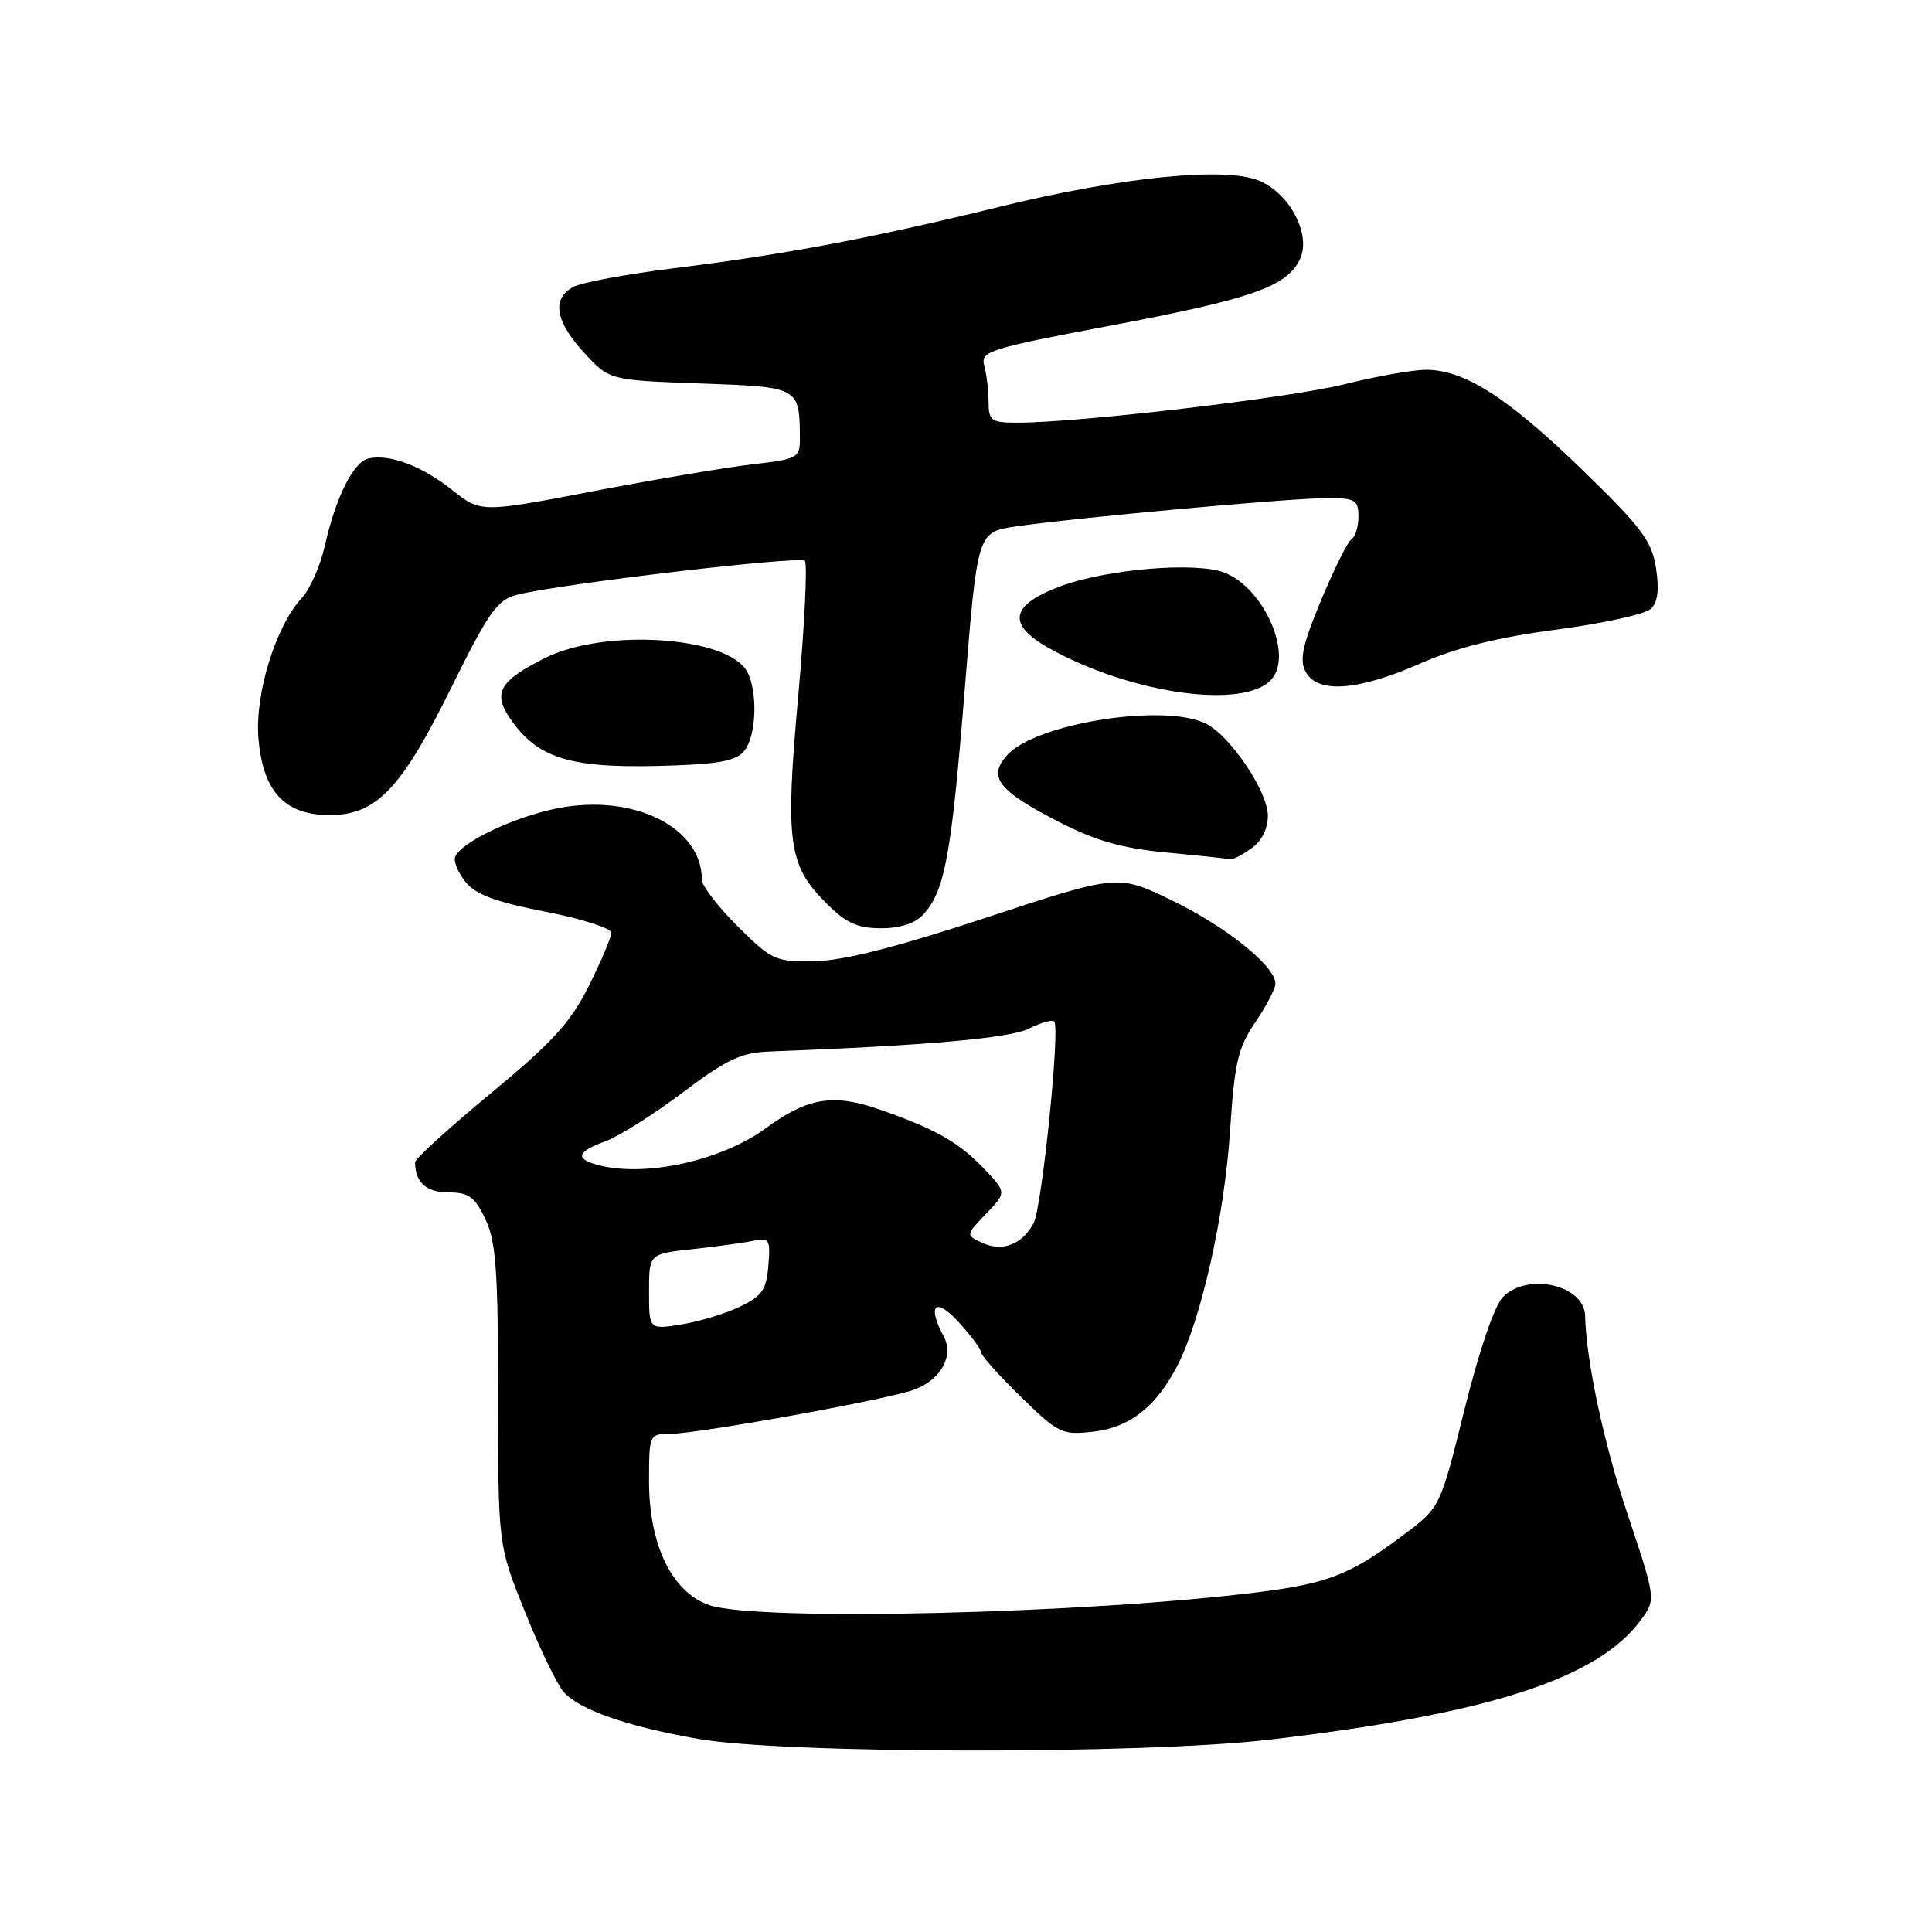 <?xml version="1.0" encoding="UTF-8" standalone="no"?>
<!DOCTYPE svg PUBLIC "-//W3C//DTD SVG 1.1//EN" "http://www.w3.org/Graphics/SVG/1.1/DTD/svg11.dtd" >
<svg xmlns="http://www.w3.org/2000/svg" xmlns:xlink="http://www.w3.org/1999/xlink" version="1.1" viewBox="0 0 256 256">
 <g >
 <path fill="currentColor"
d=" M 168.25 230.51 C 197.11 227.13 211.64 222.47 217.38 214.72 C 219.44 211.94 219.44 211.94 215.64 200.58 C 212.50 191.21 210.20 180.45 210.03 174.32 C 209.92 170.27 202.44 168.56 199.15 171.85 C 198.05 172.95 196.00 178.94 194.07 186.70 C 190.84 199.71 190.84 199.71 186.17 203.23 C 179.07 208.59 176.07 209.79 166.91 210.95 C 144.08 213.83 100.41 214.88 94.00 212.69 C 89.06 211.01 86.00 204.73 86.00 196.29 C 86.00 190.10 86.04 190.00 88.75 190.00 C 92.49 189.99 117.85 185.40 121.19 184.12 C 124.71 182.78 126.42 179.64 125.04 177.07 C 122.81 172.91 123.94 171.81 127.00 175.16 C 128.65 176.97 130.00 178.78 130.00 179.19 C 130.00 179.61 132.36 182.25 135.25 185.07 C 140.23 189.93 140.72 190.17 144.81 189.71 C 149.69 189.17 153.22 186.40 156.03 180.91 C 159.17 174.80 162.27 160.98 162.98 149.94 C 163.58 140.79 164.02 138.86 166.33 135.46 C 167.80 133.30 169.00 130.99 169.00 130.32 C 169.00 128.03 162.50 122.81 155.31 119.32 C 148.13 115.84 148.13 115.84 130.81 121.55 C 118.86 125.49 111.80 127.29 108.00 127.36 C 102.73 127.46 102.30 127.26 97.75 122.75 C 95.14 120.15 93.00 117.37 93.00 116.56 C 93.00 109.61 83.94 105.12 73.88 107.10 C 68.09 108.24 60.93 111.66 60.29 113.60 C 60.10 114.20 60.74 115.69 61.72 116.90 C 63.04 118.54 65.77 119.55 72.25 120.80 C 77.06 121.74 80.99 122.99 81.00 123.59 C 81.00 124.19 79.66 127.36 78.02 130.64 C 75.60 135.49 73.19 138.13 65.02 144.88 C 59.51 149.44 55.00 153.55 55.00 154.00 C 55.00 156.66 56.48 158.00 59.42 158.00 C 62.11 158.00 62.90 158.57 64.31 161.53 C 65.72 164.48 66.00 168.37 66.00 184.91 C 66.00 204.75 66.00 204.75 69.58 213.62 C 71.54 218.51 73.85 223.27 74.70 224.21 C 76.84 226.58 83.05 228.75 92.50 230.41 C 103.90 232.42 151.40 232.48 168.25 230.51 Z  M 122.38 121.14 C 125.20 118.02 126.06 113.34 127.82 91.51 C 129.51 70.52 129.51 70.52 134.51 69.77 C 141.99 68.65 170.89 66.01 175.75 66.00 C 179.59 66.00 180.00 66.24 180.00 68.44 C 180.00 69.78 179.59 71.13 179.09 71.44 C 178.59 71.75 176.78 75.38 175.06 79.51 C 172.59 85.45 172.16 87.43 173.00 89.01 C 174.57 91.93 179.89 91.56 188.12 87.95 C 193.01 85.80 198.42 84.45 206.28 83.42 C 212.44 82.61 218.07 81.36 218.78 80.65 C 219.67 79.76 219.87 78.04 219.42 75.20 C 218.85 71.64 217.46 69.81 209.52 62.12 C 199.70 52.62 194.02 49.00 188.96 49.00 C 187.24 49.00 182.38 49.86 178.17 50.91 C 170.90 52.73 142.82 56.02 134.75 56.01 C 131.33 56.00 131.00 55.76 130.99 53.25 C 130.98 51.74 130.73 49.58 130.42 48.45 C 129.91 46.54 130.95 46.21 147.17 43.14 C 165.98 39.59 170.61 37.96 172.28 34.27 C 173.75 31.05 170.88 25.61 166.82 23.93 C 162.33 22.07 148.54 23.46 132.50 27.39 C 115.43 31.57 104.07 33.71 89.24 35.55 C 83.04 36.32 77.07 37.43 75.98 38.01 C 73.08 39.56 73.55 42.54 77.37 46.71 C 80.74 50.38 80.74 50.38 92.78 50.81 C 105.98 51.28 105.95 51.27 105.99 58.15 C 106.00 60.66 105.67 60.84 99.75 61.52 C 96.31 61.91 86.80 63.52 78.61 65.09 C 63.72 67.94 63.72 67.94 59.89 64.91 C 55.86 61.72 51.63 60.13 48.84 60.75 C 46.83 61.19 44.48 65.89 43.03 72.36 C 42.44 74.98 41.07 78.08 39.98 79.25 C 36.55 82.94 33.77 91.89 34.24 97.76 C 34.81 104.86 37.70 108.00 43.66 108.00 C 49.89 108.00 53.16 104.57 59.86 90.99 C 64.76 81.08 65.89 79.48 68.50 78.81 C 74.02 77.39 105.95 73.62 106.64 74.31 C 107.01 74.68 106.62 82.70 105.78 92.12 C 104.02 111.62 104.43 114.63 109.50 119.70 C 112.12 122.32 113.62 123.00 116.75 123.00 C 119.32 123.00 121.27 122.35 122.38 121.14 Z  M 165.78 112.44 C 167.17 111.47 168.00 109.85 168.00 108.09 C 168.00 104.94 163.17 97.70 159.91 95.95 C 154.61 93.11 137.32 95.78 133.47 100.04 C 130.84 102.93 132.24 104.76 140.22 108.86 C 145.19 111.42 148.63 112.40 154.63 112.97 C 158.96 113.38 162.74 113.78 163.03 113.86 C 163.32 113.94 164.56 113.30 165.78 112.44 Z  M 98.72 99.37 C 100.24 97.29 100.40 91.62 99.01 89.01 C 96.50 84.32 80.12 83.21 72.20 87.20 C 65.93 90.35 65.15 91.94 68.00 95.78 C 71.66 100.74 76.21 101.93 89.47 101.42 C 95.67 101.19 97.72 100.73 98.72 99.37 Z  M 168.46 90.04 C 171.39 86.80 167.50 77.93 162.25 75.88 C 158.51 74.41 146.64 75.40 140.50 77.69 C 133.87 80.16 133.38 82.72 138.94 85.85 C 149.77 91.93 164.82 94.07 168.46 90.04 Z  M 86.00 171.16 C 86.00 166.14 86.00 166.14 91.75 165.52 C 94.91 165.18 98.54 164.68 99.81 164.41 C 101.95 163.97 102.10 164.22 101.81 167.72 C 101.55 170.93 100.97 171.75 98.00 173.16 C 96.08 174.08 92.59 175.13 90.25 175.50 C 86.00 176.18 86.00 176.18 86.00 171.16 Z  M 130.22 164.71 C 127.94 163.67 127.94 163.67 130.66 160.83 C 133.37 158.00 133.37 158.00 130.44 154.91 C 127.05 151.34 123.81 149.51 116.33 146.94 C 110.36 144.89 106.97 145.47 101.50 149.48 C 95.59 153.81 85.46 156.03 79.25 154.37 C 76.14 153.54 76.43 152.61 80.25 151.21 C 82.04 150.55 86.64 147.64 90.48 144.75 C 96.29 140.37 98.21 139.47 101.98 139.33 C 122.66 138.55 133.84 137.57 136.34 136.29 C 137.91 135.50 139.41 135.08 139.69 135.35 C 140.50 136.16 138.06 160.01 136.96 162.07 C 135.45 164.89 132.85 165.91 130.22 164.71 Z "/>
</g>
</svg>